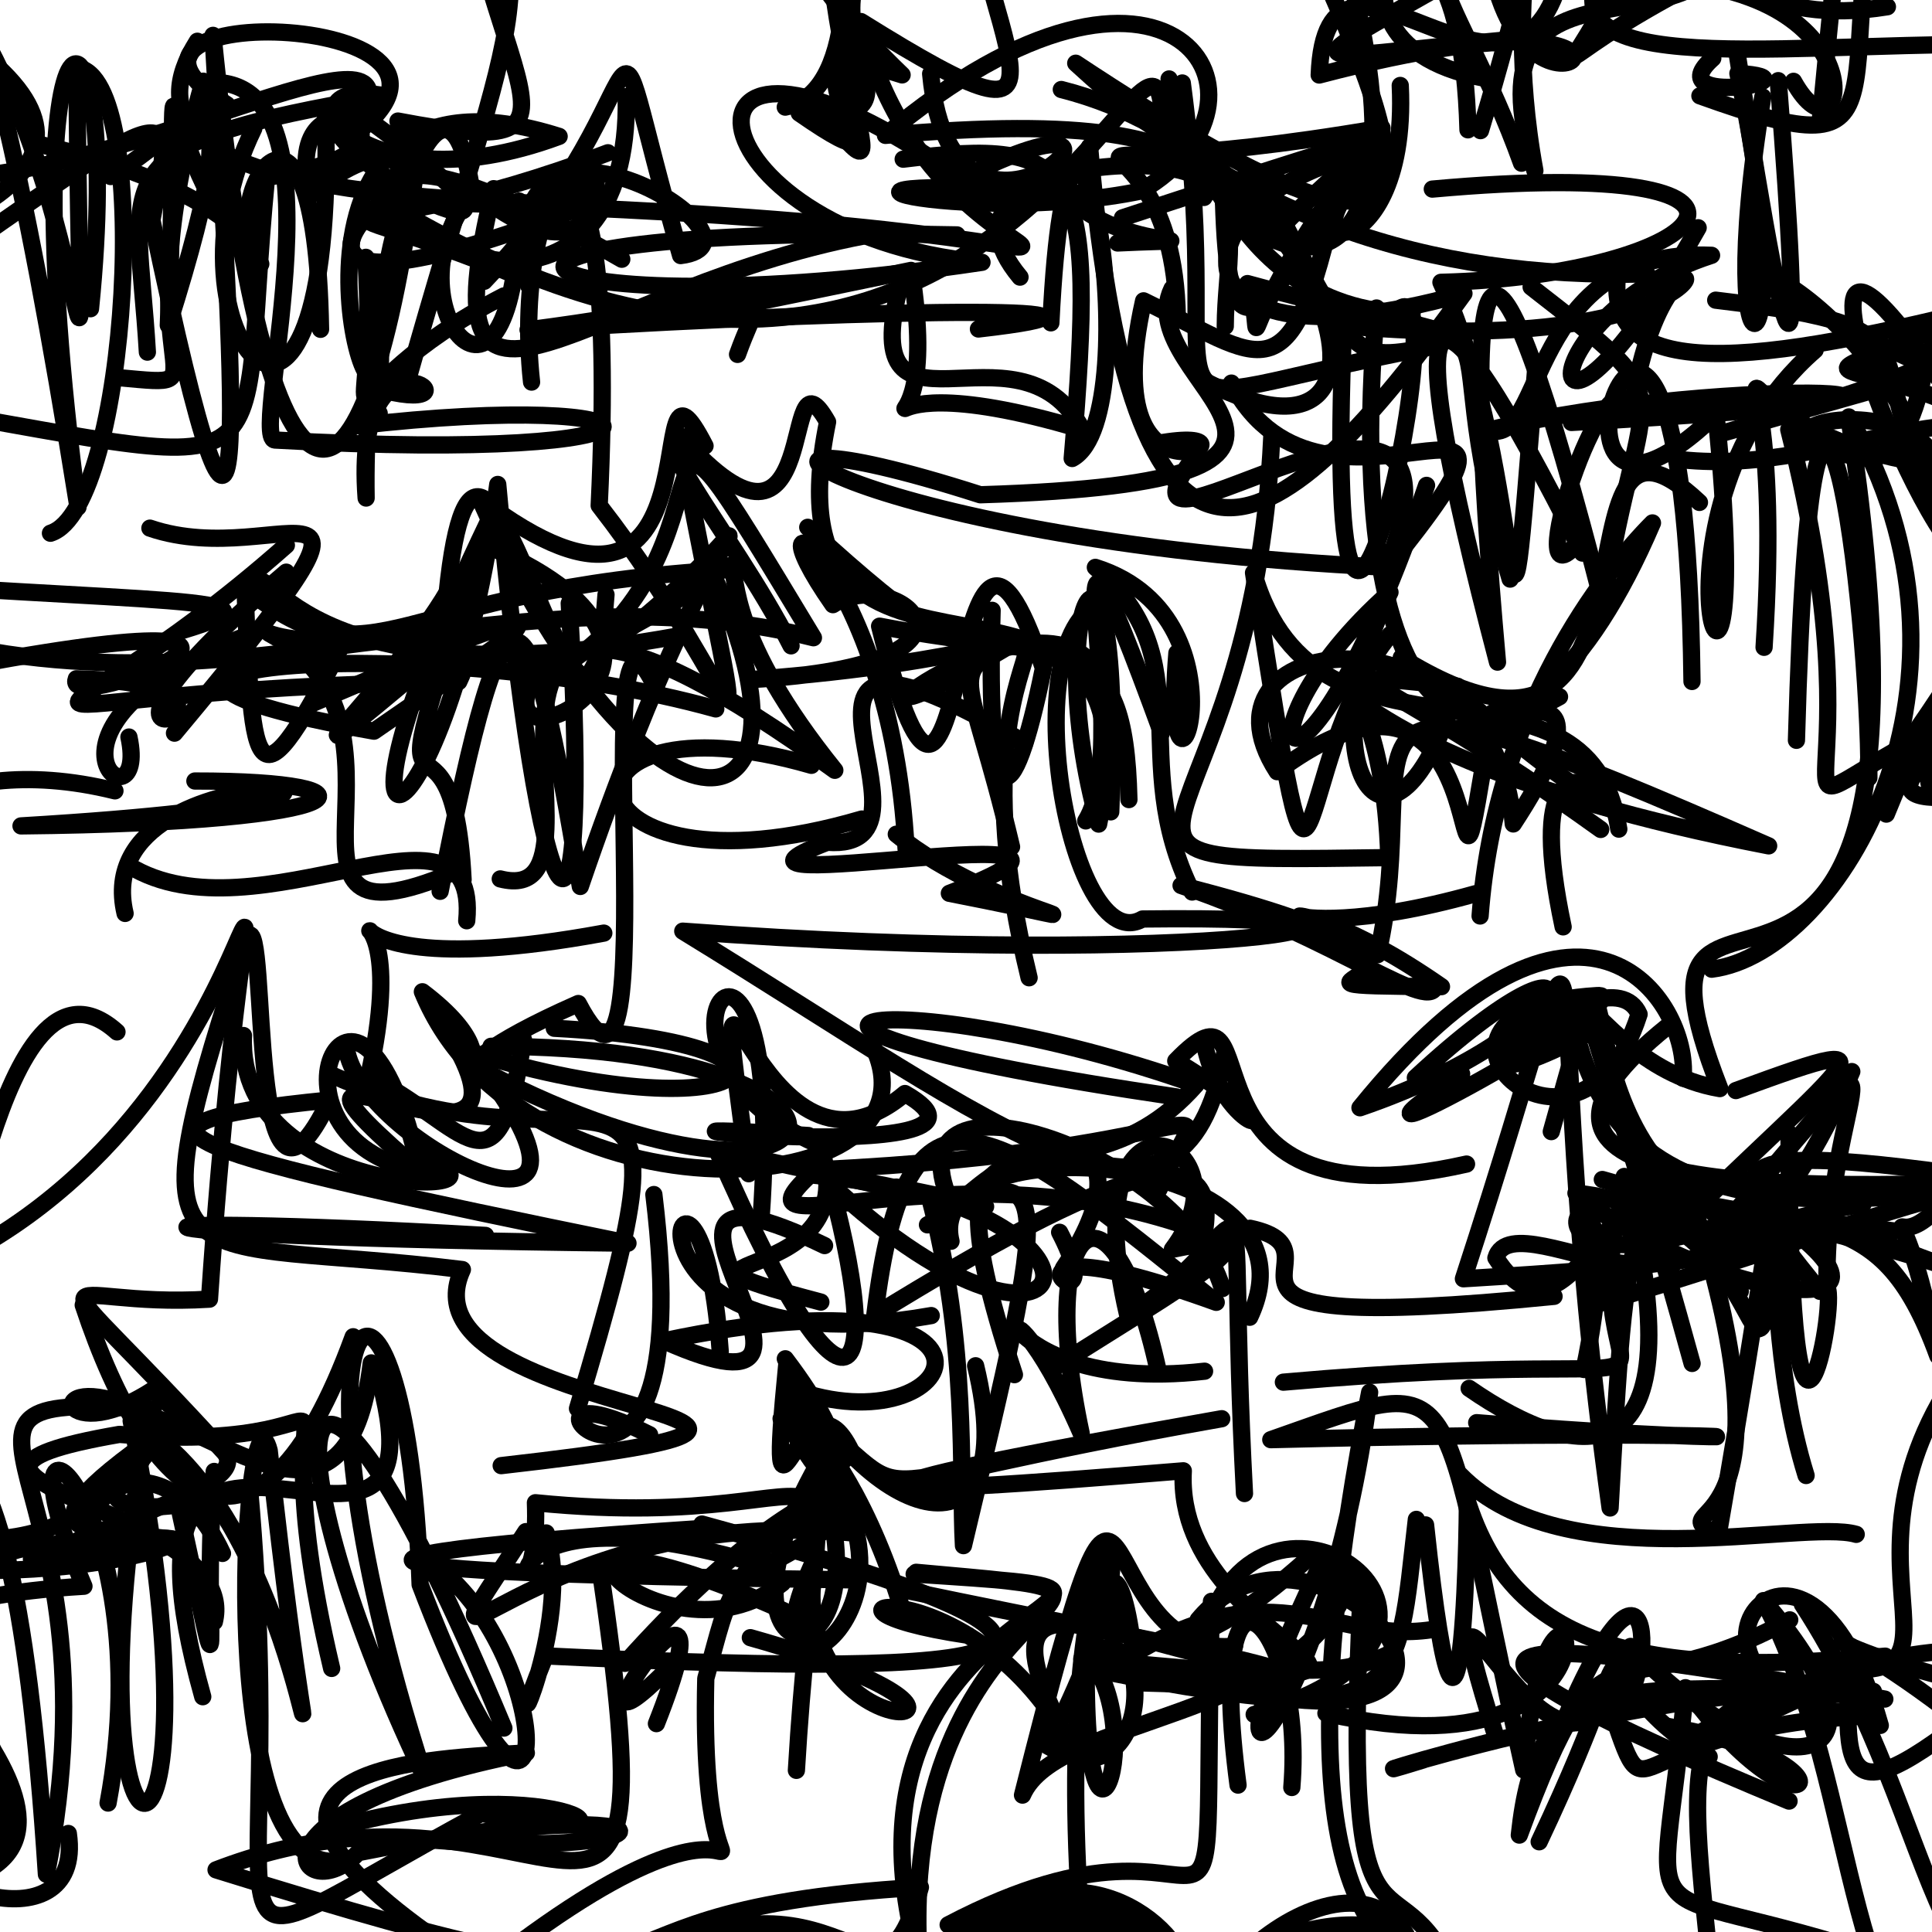 <?xml version="1.0" ?>
<svg xmlns="http://www.w3.org/2000/svg" version="1.1" width="224" height="224">
  <defs/>
  <g>
    <path d="M -19.078 93.885 C -3.945 97.786 5.115 87.543 -7.71 77.976 C 46.46 67.394 6.977 83.589 8.847 78.7 C 37.676 79.302 -0.013 94.575 33.188 66.337" stroke-width="2.0" fill="none" stroke="rgb(0, 0, 0)" stroke-opacity="1" stroke-linecap="round" stroke-linejoin="round"/>
    <path d="M 37.901 215.765 C 24.467 214.203 28.575 158.098 31.214 168.178 C 38.295 233.078 37.197 176.035 15.207 164.744 C 27.307 224.581 6.334 223.554 17.329 163.458" stroke-width="2.0" fill="none" stroke="rgb(0, 0, 0)" stroke-opacity="1" stroke-linecap="round" stroke-linejoin="round"/>
    <path d="M 123.051 10.378 C 154.218 18.258 166.044 57.647 140.045 44.372" stroke-width="2.0" fill="none" stroke="rgb(0, 0, 0)" stroke-opacity="1" stroke-linecap="round" stroke-linejoin="round"/>
    <path d="M 60.261 32.111 C 32.622 20.659 38.372 29.944 70.484 17.712" stroke-width="2.0" fill="none" stroke="rgb(0, 0, 0)" stroke-opacity="1" stroke-linecap="round" stroke-linejoin="round"/>
    <path d="M 105.052 98.439 C 103.382 65.814 85.348 54.027 96.572 70.105 C 103.859 65.36 118.141 77.086 87.071 78.793 C 141.768 74.661 106.883 62.274 119.317 113.364" stroke-width="2.0" fill="none" stroke="rgb(0, 0, 0)" stroke-opacity="1" stroke-linecap="round" stroke-linejoin="round"/>
    <path d="M 60.685 120.507 C 57.724 140.11 54.114 130.455 42.748 124.752 C 49.475 94.364 27.487 116.018 70.008 108.187" stroke-width="2.0" fill="none" stroke="rgb(0, 0, 0)" stroke-opacity="1" stroke-linecap="round" stroke-linejoin="round"/>
    <path d="M 118.827 86.125 C 83.361 65.293 111.722 98.907 95.912 97.655 C 76.532 105.084 137.372 93.172 110.071 103.574 C 134.821 108.404 115.401 106.086 103.918 96.72" stroke-width="2.0" fill="none" stroke="rgb(0, 0, 0)" stroke-opacity="1" stroke-linecap="round" stroke-linejoin="round"/>
    <path d="M 117.615 159.381 C 105.107 121.301 123.325 143.218 138.677 125.761 C 103.098 113.173 75.856 118.301 136.389 127.177" stroke-width="2.0" fill="none" stroke="rgb(0, 0, 0)" stroke-opacity="1" stroke-linecap="round" stroke-linejoin="round"/>
    <path d="M 93.651 61.137 C 120.684 85.88 107.208 65.861 128.068 79.85 C 123.396 63.068 85.98 93.436 118.468 74.032 C 109.285 78.425 112.224 76.738 117.282 98.185" stroke-width="2.0" fill="none" stroke="rgb(0, 0, 0)" stroke-opacity="1" stroke-linecap="round" stroke-linejoin="round"/>
    <path d="M 185.201 -2.538 C 180.458 9.474 208.295 4.653 236.781 5.139 C 200.832 -17.325 208.027 -20.591 217.465 -28.273 C 206.82 -15.195 216.99 -13.366 208.965 -13.102" stroke-width="2.0" fill="none" stroke="rgb(0, 0, 0)" stroke-opacity="1" stroke-linecap="round" stroke-linejoin="round"/>
    <path d="M 218.004 200.05 C 209.069 168.336 188.991 196.291 216.363 198.953 C 187.761 200.372 191.473 212.007 187.037 198.963 C 192.361 195.498 192.125 172.447 180.019 202.795" stroke-width="2.0" fill="none" stroke="rgb(0, 0, 0)" stroke-opacity="1" stroke-linecap="round" stroke-linejoin="round"/>
    <path d="M 61.631 44.3 C 59.076 20.998 72.121 3.356 69.472 58.614 C 87.159 81.375 87.41 96.999 79.095 52.51" stroke-width="2.0" fill="none" stroke="rgb(0, 0, 0)" stroke-opacity="1" stroke-linecap="round" stroke-linejoin="round"/>
    <path d="M 218.705 94.389 C 227.473 73.066 221.527 87.193 224.19 92.454 C 215.895 92.099 228.908 84.898 228.453 81.172" stroke-width="2.0" fill="none" stroke="rgb(0, 0, 0)" stroke-opacity="1" stroke-linecap="round" stroke-linejoin="round"/>
    <path d="M 23.508 196.721 C 10.147 148.964 53.717 192.782 43.685 158.848" stroke-width="2.0" fill="none" stroke="rgb(0, 0, 0)" stroke-opacity="1" stroke-linecap="round" stroke-linejoin="round"/>
    <path d="M -3.839 217.83 C 6.106 214.666 1.946 205.904 -4.524 197.567" stroke-width="2.0" fill="none" stroke="rgb(0, 0, 0)" stroke-opacity="1" stroke-linecap="round" stroke-linejoin="round"/>
    <path d="M 169.462 124.501 C 148.049 138.95 191.7 114.893 185.132 115.432 C 159.43 116.947 183.033 139.621 190.04 117.593 C 186.417 109.289 161.382 131.418 183.564 120.11" stroke-width="2.0" fill="none" stroke="rgb(0, 0, 0)" stroke-opacity="1" stroke-linecap="round" stroke-linejoin="round"/>
    <path d="M 159.726 110.688 C 165.693 84.568 148.973 73.448 205.062 98.072 C 142.444 85.963 160.126 68.07 161.02 99.434 C 118.294 100.019 145.196 99.906 147.464 50.455" stroke-width="2.0" fill="none" stroke="rgb(0, 0, 0)" stroke-opacity="1" stroke-linecap="round" stroke-linejoin="round"/>
    <path d="M 159.601 35.709 C 154.775 90.691 176.51 95.914 191.591 60.629 C 185.96 66.291 173.405 82.09 171.606 106.202" stroke-width="2.0" fill="none" stroke="rgb(0, 0, 0)" stroke-opacity="1" stroke-linecap="round" stroke-linejoin="round"/>
    <path d="M -10.027 34.681 C 0.653 8.07 0.096 19.082 -10.202 11.447 C -2.38 -1.991 -7.489 -4.501 -3.644 -18.085 C -15.184 -14.993 -6.443 2.958 -2.602 35.313" stroke-width="2.0" fill="none" stroke="rgb(0, 0, 0)" stroke-opacity="1" stroke-linecap="round" stroke-linejoin="round"/>
    <path d="M 24.832 170.601 C 23.319 190.434 26.584 201.325 20.912 175.507" stroke-width="2.0" fill="none" stroke="rgb(0, 0, 0)" stroke-opacity="1" stroke-linecap="round" stroke-linejoin="round"/>
    <path d="M 211.041 14 C 213.992 -15.676 212.457 -19.09 232.908 5.946" stroke-width="2.0" fill="none" stroke="rgb(0, 0, 0)" stroke-opacity="1" stroke-linecap="round" stroke-linejoin="round"/>
    <path d="M 144.931 142.408 C 157.708 145.122 131.665 155.126 180.18 150.301" stroke-width="2.0" fill="none" stroke="rgb(0, 0, 0)" stroke-opacity="1" stroke-linecap="round" stroke-linejoin="round"/>
    <path d="M 76.107 199.841 C 86.524 173.431 62.75 208.188 77.355 193.582" stroke-width="2.0" fill="none" stroke="rgb(0, 0, 0)" stroke-opacity="1" stroke-linecap="round" stroke-linejoin="round"/>
    <path d="M 190.954 31.764 C 165.269 32.345 144.088 25.237 124.723 7.329 C 169.933 37.262 164.162 20.833 151.765 -6.667" stroke-width="2.0" fill="none" stroke="rgb(0, 0, 0)" stroke-opacity="1" stroke-linecap="round" stroke-linejoin="round"/>
    <path d="M 70.262 68.95 C 67.735 103.21 55.302 29.032 51.658 70.675" stroke-width="2.0" fill="none" stroke="rgb(0, 0, 0)" stroke-opacity="1" stroke-linecap="round" stroke-linejoin="round"/>
    <path d="M 20.23 85.003 C 49.233 50.246 32.779 66.488 17.38 61.235" stroke-width="2.0" fill="none" stroke="rgb(0, 0, 0)" stroke-opacity="1" stroke-linecap="round" stroke-linejoin="round"/>
    <path d="M 134.674 84.943 C 119.979 44.813 131.962 85.589 125.885 95.179" stroke-width="2.0" fill="none" stroke="rgb(0, 0, 0)" stroke-opacity="1" stroke-linecap="round" stroke-linejoin="round"/>
    <path d="M 107.715 138.628 C 112.335 155.816 111.249 171.245 111.705 179.204 C 121.719 137.149 122.723 133.204 107.532 142.01" stroke-width="2.0" fill="none" stroke="rgb(0, 0, 0)" stroke-opacity="1" stroke-linecap="round" stroke-linejoin="round"/>
    <path d="M 65.998 69.952 C 68.733 117.873 62.61 110.691 57.709 56.168 C 51.922 100.423 33.857 106.884 57.643 58.372 C 41.219 105.998 52.341 75.395 53.693 101.99" stroke-width="2.0" fill="none" stroke="rgb(0, 0, 0)" stroke-opacity="1" stroke-linecap="round" stroke-linejoin="round"/>
    <path d="M 37.166 38.181 C 36.592 3.542 24.541 23.774 30.235 30.606 C 16.679 18.091 21.179 -6.817 19.514 37.718 C 30.57 2.751 20.189 16.133 12.837 20.467" stroke-width="2.0" fill="none" stroke="rgb(0, 0, 0)" stroke-opacity="1" stroke-linecap="round" stroke-linejoin="round"/>
    <path d="M 134.201 51.411 C 148.78 48.778 126.487 61.962 132.589 34.88 C 146.461 41.619 149.669 46.804 154.849 22.897 C 143.814 41.833 142.08 38.697 141.773 19.927" stroke-width="2.0" fill="none" stroke="rgb(0, 0, 0)" stroke-opacity="1" stroke-linecap="round" stroke-linejoin="round"/>
    <path d="M 208.97 186.011 C 225.986 212.069 224.044 243.211 243.576 224.657" stroke-width="2.0" fill="none" stroke="rgb(0, 0, 0)" stroke-opacity="1" stroke-linecap="round" stroke-linejoin="round"/>
    <path d="M 144.288 173.163 C 141.958 128.854 147.161 142.596 130.739 152.452 C 123.895 123.248 145.734 131.931 135.928 144.85 C 150.495 141.777 136.968 149.166 122.033 158.698" stroke-width="2.0" fill="none" stroke="rgb(0, 0, 0)" stroke-opacity="1" stroke-linecap="round" stroke-linejoin="round"/>
    <path d="M 136.452 75.713 C 134.441 100.488 146.041 71.784 126.998 65.782 C 139.616 76.688 130.458 87.8 138.219 103.423" stroke-width="2.0" fill="none" stroke="rgb(0, 0, 0)" stroke-opacity="1" stroke-linecap="round" stroke-linejoin="round"/>
    <path d="M 135.886 33.47 C 130.64 44.266 164.524 55.796 113.656 57.364 C 75.944 45.267 96.51 62.725 160.76 65.77 C 172.986 34.21 127.179 69.231 138.005 53.609" stroke-width="2.0" fill="none" stroke="rgb(0, 0, 0)" stroke-opacity="1" stroke-linecap="round" stroke-linejoin="round"/>
    <path d="M 12.53 209.049 C 19.041 174.005 -1.929 156.538 9.735 183.911 C -25.314 185.986 -9.755 199.436 -5.153 190.208" stroke-width="2.0" fill="none" stroke="rgb(0, 0, 0)" stroke-opacity="1" stroke-linecap="round" stroke-linejoin="round"/>
    <path d="M 103.93 137.633 C 119.283 140.709 121.429 141.816 83.083 133.301 C 98.954 169.775 103.496 160.995 94.847 132.23 C 101.784 150.56 70.588 144.474 95.173 150.966" stroke-width="2.0" fill="none" stroke="rgb(0, 0, 0)" stroke-opacity="1" stroke-linecap="round" stroke-linejoin="round"/>
    <path d="M 52.464 101.179 C 28.059 111.422 50.867 84.073 31.19 73.427 C 41.281 77.018 67.419 67.208 94.311 73.941 C 69.967 33.629 88.824 64.307 63.346 78.439" stroke-width="2.0" fill="none" stroke="rgb(0, 0, 0)" stroke-opacity="1" stroke-linecap="round" stroke-linejoin="round"/>
    <path d="M 180.814 80.781 C 163.313 90.354 191.399 71.221 175.451 95.53 C 173.267 69.428 137.222 72.709 148.075 89.469 C 176.407 68.367 166.637 120.569 173.028 82.648" stroke-width="2.0" fill="none" stroke="rgb(0, 0, 0)" stroke-opacity="1" stroke-linecap="round" stroke-linejoin="round"/>
    <path d="M 110.262 143.917 C 106.91 130.084 154.23 133.06 144.89 152.726" stroke-width="2.0" fill="none" stroke="rgb(0, 0, 0)" stroke-opacity="1" stroke-linecap="round" stroke-linejoin="round"/>
    <path d="M 137.723 228.969 C 136.248 221.743 122.6 213.415 112.326 225.452 C 117.156 228.271 103.945 218.228 131.074 223.175 C 140.032 225.29 112.973 211.965 110.885 235.021" stroke-width="2.0" fill="none" stroke="rgb(0, 0, 0)" stroke-opacity="1" stroke-linecap="round" stroke-linejoin="round"/>
    <path d="M 141.967 122.219 C 137.043 148.4 116.799 131.023 79.16 107.961 C 140.074 112.497 173.897 106.05 132.467 106.551 C 123.454 111.736 116.386 68.039 130.284 69.56" stroke-width="2.0" fill="none" stroke="rgb(0, 0, 0)" stroke-opacity="1" stroke-linecap="round" stroke-linejoin="round"/>
    <path d="M 91.342 162.414 C 109.34 175.248 92.86 173.054 141.651 164.488 C 90.151 173.608 97.561 173.778 137.195 170.529 C 135.966 192.339 177.669 197.217 125.424 192.323" stroke-width="2.0" fill="none" stroke="rgb(0, 0, 0)" stroke-opacity="1" stroke-linecap="round" stroke-linejoin="round"/>
    <path d="M 183.176 62.601 C 175.754 72.126 186.223 39.28 189.156 47.449 C 193.936 16.829 211.395 42.947 154.467 37.667" stroke-width="2.0" fill="none" stroke="rgb(0, 0, 0)" stroke-opacity="1" stroke-linecap="round" stroke-linejoin="round"/>
    <path d="M 0.642 214.278 C -3.877 177.369 -9.107 179.2 20.973 178.604 C 12.069 177.105 -0.665 179.489 18.667 166.086 C 7.643 183.97 -11.809 179.189 -16.871 172.073" stroke-width="2.0" fill="none" stroke="rgb(0, 0, 0)" stroke-opacity="1" stroke-linecap="round" stroke-linejoin="round"/>
    <path d="M 193.151 200.122 C 217.203 204.304 209.429 215.162 195.418 195.676 C 192.641 227.305 187.682 216.651 218.978 227.19" stroke-width="2.0" fill="none" stroke="rgb(0, 0, 0)" stroke-opacity="1" stroke-linecap="round" stroke-linejoin="round"/>
    <path d="M 189.054 190.889 C 205.385 208.05 222.204 206.217 204.457 185.579 C 216.039 207.159 213.799 242.144 230.006 238.155 C 231.162 227.822 236.32 234.408 235.947 242.616" stroke-width="2.0" fill="none" stroke="rgb(0, 0, 0)" stroke-opacity="1" stroke-linecap="round" stroke-linejoin="round"/>
    <path d="M 225.614 198.2 C 208.01 184.857 208.744 191.625 233.959 196.255 C 227.865 191.714 242.124 193.025 245.024 189.196" stroke-width="2.0" fill="none" stroke="rgb(0, 0, 0)" stroke-opacity="1" stroke-linecap="round" stroke-linejoin="round"/>
    <path d="M 140.458 185.661 C 139.14 238.703 144.969 204.76 109.932 223.168 C 147.989 222.765 134.907 226.625 135.753 235.275 C 117.962 231.634 112.396 225.949 122.802 226.47" stroke-width="2.0" fill="none" stroke="rgb(0, 0, 0)" stroke-opacity="1" stroke-linecap="round" stroke-linejoin="round"/>
    <path d="M 13.864 43.797 C 27.287 45.004 13.487 44.631 23.572 9.415" stroke-width="2.0" fill="none" stroke="rgb(0, 0, 0)" stroke-opacity="1" stroke-linecap="round" stroke-linejoin="round"/>
    <path d="M 72.601 11.196 C 73.254 38.945 45.162 33.811 40.859 12.572 C 69.77 33.024 42.266 23.1 37.739 13.164 C 39.159 62.799 17.712 38.818 29.423 14.906" stroke-width="2.0" fill="none" stroke="rgb(0, 0, 0)" stroke-opacity="1" stroke-linecap="round" stroke-linejoin="round"/>
    <path d="M 193.907 146.718 C 190.216 124.273 182.856 160.57 173.437 145.846 C 175.615 138.229 205.154 161.052 187.378 127.954" stroke-width="2.0" fill="none" stroke="rgb(0, 0, 0)" stroke-opacity="1" stroke-linecap="round" stroke-linejoin="round"/>
    <path d="M 104.717 18.456 C 125.046 15.958 127.226 18.832 124.312 53.158 C 133.683 48.11 124.046 -7.527 121.84 37.43" stroke-width="2.0" fill="none" stroke="rgb(0, 0, 0)" stroke-opacity="1" stroke-linecap="round" stroke-linejoin="round"/>
    <path d="M 75.319 166.343 C 54.167 155.713 81.633 186.309 75.811 138.497" stroke-width="2.0" fill="none" stroke="rgb(0, 0, 0)" stroke-opacity="1" stroke-linecap="round" stroke-linejoin="round"/>
    <path d="M 165.284 176.802 C 169.839 219.58 170.249 170.99 170.106 173.452" stroke-width="2.0" fill="none" stroke="rgb(0, 0, 0)" stroke-opacity="1" stroke-linecap="round" stroke-linejoin="round"/>
    <path d="M 68.116 231.389 C 97.293 210.409 101.303 238.058 106.715 218.813 C 57.706 221.662 89.216 236.797 25.049 216.794 C 64.549 201.601 78.306 240.927 69.479 181.211" stroke-width="2.0" fill="none" stroke="rgb(0, 0, 0)" stroke-opacity="1" stroke-linecap="round" stroke-linejoin="round"/>
    <path d="M 134.288 158.958 C 128.874 134.287 120.001 141.185 125.353 166.184 C 114.849 142.143 112.996 162.015 139.66 158.98" stroke-width="2.0" fill="none" stroke="rgb(0, 0, 0)" stroke-opacity="1" stroke-linecap="round" stroke-linejoin="round"/>
    <path d="M 187.865 30.054 C 184.605 44.28 201.169 42.89 230.089 35.674 C 202.025 48.34 214.695 36.823 240.48 54.551 C 188.104 56.926 208.017 20.973 204.53 75.05" stroke-width="2.0" fill="none" stroke="rgb(0, 0, 0)" stroke-opacity="1" stroke-linecap="round" stroke-linejoin="round"/>
    <path d="M 56.937 63.472 C 87.24 76.599 54.294 91.253 62.248 77.983 C 101.049 60.883 72.13 58.717 96.791 89.31 C 42.725 50.125 74.187 106.015 58.001 101.904" stroke-width="2.0" fill="none" stroke="rgb(0, 0, 0)" stroke-opacity="1" stroke-linecap="round" stroke-linejoin="round"/>
    <path d="M 13.327 91.692 C -7.473 86.537 -19.052 98.097 -7.547 101.469 C -3.705 113.316 -5.466 106.658 -7.093 116.121 C -2.858 108.078 -15.049 98.431 -15.083 91.492" stroke-width="2.0" fill="none" stroke="rgb(0, 0, 0)" stroke-opacity="1" stroke-linecap="round" stroke-linejoin="round"/>
    <path d="M 171.088 103.613 C 143.678 111.321 145.401 99.271 167.129 114.394 C 138.983 114.213 180.932 113.866 136.935 102.663 C 155.205 108.93 166.265 117.914 166.473 114.083" stroke-width="2.0" fill="none" stroke="rgb(0, 0, 0)" stroke-opacity="1" stroke-linecap="round" stroke-linejoin="round"/>
    <path d="M 82.163 177.158 C 16.836 181.495 57.456 182.632 98.588 183.17" stroke-width="2.0" fill="none" stroke="rgb(0, 0, 0)" stroke-opacity="1" stroke-linecap="round" stroke-linejoin="round"/>
    <path d="M 5.85 61.824 C 15.002 58.95 17.782 8.746 8.919 7.849 C 9.256 62.808 11.897 27.243 -3.18 2.099" stroke-width="2.0" fill="none" stroke="rgb(0, 0, 0)" stroke-opacity="1" stroke-linecap="round" stroke-linejoin="round"/>
    <path d="M 202.283 138.802 C 228.106 155.151 197.801 150.974 182.718 138.332 C 207.694 140.812 201.387 169.792 207.141 142.276" stroke-width="2.0" fill="none" stroke="rgb(0, 0, 0)" stroke-opacity="1" stroke-linecap="round" stroke-linejoin="round"/>
    <path d="M 226.345 46.236 C 204.748 13.689 218.67 54.505 226.911 64.06 C 219.643 28.783 184.549 24.814 222.288 41.96 C 230.715 41.952 166.258 59.62 223.231 43.537" stroke-width="2.0" fill="none" stroke="rgb(0, 0, 0)" stroke-opacity="1" stroke-linecap="round" stroke-linejoin="round"/>
    <path d="M 219.697 142.732 C 182.618 138.126 183.695 138.495 203.033 137.335 C 209.054 147.567 212.1 153.181 192.921 135.462 C 196.73 151.493 207.132 142.324 214.702 124.239" stroke-width="2.0" fill="none" stroke="rgb(0, 0, 0)" stroke-opacity="1" stroke-linecap="round" stroke-linejoin="round"/>
    <path d="M 180.944 -2.626 C 175.375 18.064 153.743 -12.469 152.951 8.698 C 201.368 -3.999 176.508 21.056 172.6 -5.505 C 174.467 -18.179 166.172 -19.421 162.69 -16.4" stroke-width="2.0" fill="none" stroke="rgb(0, 0, 0)" stroke-opacity="1" stroke-linecap="round" stroke-linejoin="round"/>
    <path d="M 206.175 9.351 C 209.032 45.783 208.07 48.986 201.416 6.268" stroke-width="2.0" fill="none" stroke="rgb(0, 0, 0)" stroke-opacity="1" stroke-linecap="round" stroke-linejoin="round"/>
    <path d="M 128.782 94.129 C 130.395 52.755 120.278 70.275 127.379 95.546 C 135.241 56.696 87.859 88.556 95.952 48.918 C 90.222 38.791 95.899 69.736 78.917 50.608" stroke-width="2.0" fill="none" stroke="rgb(0, 0, 0)" stroke-opacity="1" stroke-linecap="round" stroke-linejoin="round"/>
    <path d="M 198.922 34.803 C 227.293 38.186 214.033 40.632 225.234 58.827 C 227.788 42.274 194.588 50.203 217.246 53.251 C 226.786 48.287 218.43 33.048 235.938 33.561" stroke-width="2.0" fill="none" stroke="rgb(0, 0, 0)" stroke-opacity="1" stroke-linecap="round" stroke-linejoin="round"/>
    <path d="M -9.5 181.754 C 15.776 184.007 35.806 173.949 3.645 180.748 C 34.515 168.503 28.384 170.858 17.669 161.186 C 6.39 168.474 4.52 157.781 16.912 163.901" stroke-width="2.0" fill="none" stroke="rgb(0, 0, 0)" stroke-opacity="1" stroke-linecap="round" stroke-linejoin="round"/>
    <path d="M 153.72 180.198 C 135.9 216.512 153.692 201.643 158.8 161.423 C 151.329 199.429 151.692 226.608 168.721 229.398 C 161.781 213.249 155.538 231.809 157.835 183.995" stroke-width="2.0" fill="none" stroke="rgb(0, 0, 0)" stroke-opacity="1" stroke-linecap="round" stroke-linejoin="round"/>
    <path d="M 51.031 103.341 C 58.899 63.058 61.268 66.506 67.283 102.778 C 85.392 49.68 93.913 57.762 69.206 75.774" stroke-width="2.0" fill="none" stroke="rgb(0, 0, 0)" stroke-opacity="1" stroke-linecap="round" stroke-linejoin="round"/>
    <path d="M 90.872 186.754 C 54.345 170.485 76.579 194.742 90.711 183.555" stroke-width="2.0" fill="none" stroke="rgb(0, 0, 0)" stroke-opacity="1" stroke-linecap="round" stroke-linejoin="round"/>
    <path d="M 78.694 73.72 C 30.834 82.481 31.223 61.284 28.426 68.731 C 29.264 89.831 29.4 95.422 40.29 73.486" stroke-width="2.0" fill="none" stroke="rgb(0, 0, 0)" stroke-opacity="1" stroke-linecap="round" stroke-linejoin="round"/>
    <path d="M 143.133 190.858 C 125.486 192.62 132.458 152.876 118.551 208.128 C 122.509 198.93 150.86 199.536 156.473 183.358" stroke-width="2.0" fill="none" stroke="rgb(0, 0, 0)" stroke-opacity="1" stroke-linecap="round" stroke-linejoin="round"/>
    <path d="M 143.541 206.967 C 139.477 176.263 151.35 187.902 149.775 207.247" stroke-width="2.0" fill="none" stroke="rgb(0, 0, 0)" stroke-opacity="1" stroke-linecap="round" stroke-linejoin="round"/>
    <path d="M 7.922 212.577 C 9.924 226.481 -13.442 218.283 -8.168 211.263" stroke-width="2.0" fill="none" stroke="rgb(0, 0, 0)" stroke-opacity="1" stroke-linecap="round" stroke-linejoin="round"/>
    <path d="M 151.929 180.451 C 120.382 209.066 129.286 163.713 131.751 195.102 C 170.329 196.347 140.893 191.907 104.28 184.228" stroke-width="2.0" fill="none" stroke="rgb(0, 0, 0)" stroke-opacity="1" stroke-linecap="round" stroke-linejoin="round"/>
    <path d="M 134.924 193.784 C 184.461 208.445 153.413 170.385 138.918 187.804" stroke-width="2.0" fill="none" stroke="rgb(0, 0, 0)" stroke-opacity="1" stroke-linecap="round" stroke-linejoin="round"/>
    <path d="M 58.424 34.311 C 35.872 45.958 44.047 55.116 42.417 29.834 C 46.897 46.454 40.756 49.906 43.964 47.923" stroke-width="2.0" fill="none" stroke="rgb(0, 0, 0)" stroke-opacity="1" stroke-linecap="round" stroke-linejoin="round"/>
    <path d="M 228.648 199.508 C 229.34 202.523 221.405 178.007 236.809 148.313 C 206.351 175.639 230.792 194.431 214.418 193.558 C 213.583 209.507 214.913 210.853 240.717 188.69" stroke-width="2.0" fill="none" stroke="rgb(0, 0, 0)" stroke-opacity="1" stroke-linecap="round" stroke-linejoin="round"/>
    <path d="M 51.051 136.028 C 27.876 134.302 41.059 103.752 48.302 134.256 C 63.915 138.868 27.326 139.864 28.23 120.062" stroke-width="2.0" fill="none" stroke="rgb(0, 0, 0)" stroke-opacity="1" stroke-linecap="round" stroke-linejoin="round"/>
    <path d="M 26.245 168.651 C 3.301 143.463 5.804 151.782 24.286 150.627 C 29.902 68.021 36.588 125.82 -6.022 146.503 C -5.062 156.425 -0.267 107.214 13.562 119.641" stroke-width="2.0" fill="none" stroke="rgb(0, 0, 0)" stroke-opacity="1" stroke-linecap="round" stroke-linejoin="round"/>
    <path d="M 218.83 0.782 C 190.111 5.437 195.545 -26.461 173.988 -3.6" stroke-width="2.0" fill="none" stroke="rgb(0, 0, 0)" stroke-opacity="1" stroke-linecap="round" stroke-linejoin="round"/>
    <path d="M 99.919 94.962 C 64.565 105.334 62.353 79.551 94.076 88.733" stroke-width="2.0" fill="none" stroke="rgb(0, 0, 0)" stroke-opacity="1" stroke-linecap="round" stroke-linejoin="round"/>
    <path d="M 14.949 85.453 C 17.398 96.91 0.767 84.609 28.148 73.869" stroke-width="2.0" fill="none" stroke="rgb(0, 0, 0)" stroke-opacity="1" stroke-linecap="round" stroke-linejoin="round"/>
    <path d="M 106.767 -10.148 C 87.452 0.606 111.715 14.966 92.668 13.114 C 109.164 24.56 86.061 2.675 104.592 8.684 C 83.308 -11.78 85.586 -26.326 98.247 -45.68" stroke-width="2.0" fill="none" stroke="rgb(0, 0, 0)" stroke-opacity="1" stroke-linecap="round" stroke-linejoin="round"/>
    <path d="M 43.683 41.533 C 42.911 54.337 29.206 4.503 64.828 15.812 C 41.201 24.578 31.549 8.675 44.607 11.109 C 11.102 16.828 15.856 19.759 17.087 40.826" stroke-width="2.0" fill="none" stroke="rgb(0, 0, 0)" stroke-opacity="1" stroke-linecap="round" stroke-linejoin="round"/>
    <path d="M 113.116 158.349 C 118.843 182.01 100.672 177.161 91.053 157.541 C 98.956 167.955 99.497 174.087 92.081 176.596" stroke-width="2.0" fill="none" stroke="rgb(0, 0, 0)" stroke-opacity="1" stroke-linecap="round" stroke-linejoin="round"/>
    <path d="M 88.231 141.412 C 91.555 95.257 69.74 122.951 96.028 133.165" stroke-width="2.0" fill="none" stroke="rgb(0, 0, 0)" stroke-opacity="1" stroke-linecap="round" stroke-linejoin="round"/>
    <path d="M 196.186 158.08 C 178.863 95.153 181.008 123.11 199.399 126.213 C 184.92 89.102 228.076 139.207 214.357 48.34 C 232.058 78.594 213.333 110.51 198.461 112.371" stroke-width="2.0" fill="none" stroke="rgb(0, 0, 0)" stroke-opacity="1" stroke-linecap="round" stroke-linejoin="round"/>
    <path d="M 129.576 28.172 C 144.478 27.464 128.379 29.416 123.303 21.918" stroke-width="2.0" fill="none" stroke="rgb(0, 0, 0)" stroke-opacity="1" stroke-linecap="round" stroke-linejoin="round"/>
    <path d="M 27.706 111.491 C 15.055 150.371 20.625 143.124 53.611 147.196 C 45.377 165.05 113.094 163.676 58.109 169.928" stroke-width="2.0" fill="none" stroke="rgb(0, 0, 0)" stroke-opacity="1" stroke-linecap="round" stroke-linejoin="round"/>
    <path d="M 57.777 24.252 C 73.876 34.79 68.708 9.289 66.811 24.317" stroke-width="2.0" fill="none" stroke="rgb(0, 0, 0)" stroke-opacity="1" stroke-linecap="round" stroke-linejoin="round"/>
    <path d="M 216.683 90.175 C 216.803 70.753 210.181 17.539 208.283 85.833" stroke-width="2.0" fill="none" stroke="rgb(0, 0, 0)" stroke-opacity="1" stroke-linecap="round" stroke-linejoin="round"/>
    <path d="M 162.347 9.908 C 163.469 33.007 145.19 29.631 161.542 17.288 C 137.062 20.244 131.82 44.681 169.734 34.025 C 148.524 63.534 131.455 76.374 126.328 17.003" stroke-width="2.0" fill="none" stroke="rgb(0, 0, 0)" stroke-opacity="1" stroke-linecap="round" stroke-linejoin="round"/>
    <path d="M 91.044 12.42 C 106.755 9.21 92.037 -47.575 82.508 -57.952" stroke-width="2.0" fill="none" stroke="rgb(0, 0, 0)" stroke-opacity="1" stroke-linecap="round" stroke-linejoin="round"/>
    <path d="M 204.38 11.247 C 198.187 48.75 209.36 44.51 201.495 8.512 C 211.855 9.117 191.886 12.691 198.584 6.756" stroke-width="2.0" fill="none" stroke="rgb(0, 0, 0)" stroke-opacity="1" stroke-linecap="round" stroke-linejoin="round"/>
    <path d="M -2.769 5.683 C 16.48 20.352 -8.168 27.814 -27.283 32.628" stroke-width="2.0" fill="none" stroke="rgb(0, 0, 0)" stroke-opacity="1" stroke-linecap="round" stroke-linejoin="round"/>
    <path d="M 56.295 143.238 C 7.971 140.462 7.366 143.411 72.81 144.139 C 21.535 133.669 8.774 130.441 38.219 127.536 C 28.4 147.846 31.289 105.589 28.701 108.527" stroke-width="2.0" fill="none" stroke="rgb(0, 0, 0)" stroke-opacity="1" stroke-linecap="round" stroke-linejoin="round"/>
    <path d="M 195.14 125.016 C 196.003 116.026 183.327 96.818 157.677 128.438 C 184.783 119.161 186.356 104.334 164.099 124.959" stroke-width="2.0" fill="none" stroke="rgb(0, 0, 0)" stroke-opacity="1" stroke-linecap="round" stroke-linejoin="round"/>
    <path d="M 38.453 193.441 C 28.379 150.833 48.223 169.167 13.842 166.306 C -16.134 171.49 28.078 174.629 24.854 188.035" stroke-width="2.0" fill="none" stroke="rgb(0, 0, 0)" stroke-opacity="1" stroke-linecap="round" stroke-linejoin="round"/>
    <path d="M 52.568 67.392 C 46.563 78.803 26.715 96.125 50.575 76.045" stroke-width="2.0" fill="none" stroke="rgb(0, 0, 0)" stroke-opacity="1" stroke-linecap="round" stroke-linejoin="round"/>
    <path d="M 82.027 65.279 C 97.472 97.556 75.291 101.864 55.593 57.761 C 85.124 80.224 73.629 35.943 81.744 51.699 C 71.427 46.349 84.854 61.393 91.719 74.88" stroke-width="2.0" fill="none" stroke="rgb(0, 0, 0)" stroke-opacity="1" stroke-linecap="round" stroke-linejoin="round"/>
    <path d="M 236.904 137.637 C 227.223 136.186 190.984 147.977 183.192 121.448" stroke-width="2.0" fill="none" stroke="rgb(0, 0, 0)" stroke-opacity="1" stroke-linecap="round" stroke-linejoin="round"/>
    <path d="M 215.214 177.896 C 209.017 176.073 181.336 183.334 169.294 171.005 C 173.906 190.712 188.812 194.693 218.576 192.018 C 174.131 214.607 206.284 191.133 228 191.381" stroke-width="2.0" fill="none" stroke="rgb(0, 0, 0)" stroke-opacity="1" stroke-linecap="round" stroke-linejoin="round"/>
    <path d="M -17.72 2.226 C -10.845 -17.767 -4.035 -23.091 9.042 58.803 C 0.542 -5.26 14.665 -5.265 10.493 35.794" stroke-width="2.0" fill="none" stroke="rgb(0, 0, 0)" stroke-opacity="1" stroke-linecap="round" stroke-linejoin="round"/>
    <path d="M 54.113 106.754 C 55.674 90.213 29.72 109.478 14.938 100.352" stroke-width="2.0" fill="none" stroke="rgb(0, 0, 0)" stroke-opacity="1" stroke-linecap="round" stroke-linejoin="round"/>
    <path d="M 126.749 22.497 C 83.78 19.615 112.179 26.347 132.307 22.14 C 150.476 11.531 135.618 -11.934 102.661 15.696 C 149.87 11.493 142.083 24.879 142.059 37.838" stroke-width="2.0" fill="none" stroke="rgb(0, 0, 0)" stroke-opacity="1" stroke-linecap="round" stroke-linejoin="round"/>
    <path d="M 95.119 12.599 C 107.547 28.322 91.372 4.541 96.516 -32.607" stroke-width="2.0" fill="none" stroke="rgb(0, 0, 0)" stroke-opacity="1" stroke-linecap="round" stroke-linejoin="round"/>
    <path d="M 25.795 180.107 C 17.417 162.079 1.134 180.386 28.946 172.743 C 33.987 229.524 18.939 230.145 55.8 210.239 C 77.853 215.025 65.522 204.756 39.705 211.704" stroke-width="2.0" fill="none" stroke="rgb(0, 0, 0)" stroke-opacity="1" stroke-linecap="round" stroke-linejoin="round"/>
    <path d="M 112.252 189.603 C 88.877 186.144 112.194 180.855 123.91 202.028 C 108.191 172.42 143.386 201.423 161.636 191.452" stroke-width="2.0" fill="none" stroke="rgb(0, 0, 0)" stroke-opacity="1" stroke-linecap="round" stroke-linejoin="round"/>
    <path d="M 95.616 168.408 C 79.189 195.833 104.051 196.736 94.882 170.347" stroke-width="2.0" fill="none" stroke="rgb(0, 0, 0)" stroke-opacity="1" stroke-linecap="round" stroke-linejoin="round"/>
    <path d="M 188.082 192.771 C 181.274 216.605 163.4 169.082 173.519 201.617" stroke-width="2.0" fill="none" stroke="rgb(0, 0, 0)" stroke-opacity="1" stroke-linecap="round" stroke-linejoin="round"/>
    <path d="M 3.774 16.554 C 43.699 25.437 27.155 44.962 23.665 9.622 C 41.155 7.652 28.773 50.723 31.864 51.017 C 82.653 53.865 79.39 44.926 41.127 49.392" stroke-width="2.0" fill="none" stroke="rgb(0, 0, 0)" stroke-opacity="1" stroke-linecap="round" stroke-linejoin="round"/>
    <path d="M 58.422 200.359 C 34.272 142.233 29.444 164.61 49.211 206.006 C 30.836 148.866 47.084 137.138 48.709 183.716 C 63.784 223.236 65.002 195.396 52.443 183.203" stroke-width="2.0" fill="none" stroke="rgb(0, 0, 0)" stroke-opacity="1" stroke-linecap="round" stroke-linejoin="round"/>
    <path d="M 140.041 188.501 C 147.123 167.114 177.593 189.573 145.412 198.781" stroke-width="2.0" fill="none" stroke="rgb(0, 0, 0)" stroke-opacity="1" stroke-linecap="round" stroke-linejoin="round"/>
    <path d="M 171.652 15.145 C 181.392 -17.262 173.614 -3.796 177.957 19.785 C 169.132 -9.451 199.843 9.391 201.738 -9.956" stroke-width="2.0" fill="none" stroke="rgb(0, 0, 0)" stroke-opacity="1" stroke-linecap="round" stroke-linejoin="round"/>
    <path d="M 211.583 141.505 C 247.764 155.643 230.507 146.783 201.353 140.294 C 223.351 114.454 211.44 126.425 211.829 149.303 C 213.036 151.11 207.448 181.355 207.422 131.394" stroke-width="2.0" fill="none" stroke="rgb(0, 0, 0)" stroke-opacity="1" stroke-linecap="round" stroke-linejoin="round"/>
    <path d="M 135.547 9.154 C 139.781 32.817 167.116 40.868 156.929 -1.041" stroke-width="2.0" fill="none" stroke="rgb(0, 0, 0)" stroke-opacity="1" stroke-linecap="round" stroke-linejoin="round"/>
    <path d="M 228.303 207.125 C 224.156 188.582 227.402 201.692 234.816 188.925" stroke-width="2.0" fill="none" stroke="rgb(0, 0, 0)" stroke-opacity="1" stroke-linecap="round" stroke-linejoin="round"/>
    <path d="M 84.883 66.028 C 44.862 68.223 43.855 80.273 28.491 68.292" stroke-width="2.0" fill="none" stroke="rgb(0, 0, 0)" stroke-opacity="1" stroke-linecap="round" stroke-linejoin="round"/>
    <path d="M 64.268 119.22 C 98.335 120.98 87.342 132.486 52.937 121.474 C 63.471 140.612 23.729 114.506 49.48 136.442" stroke-width="2.0" fill="none" stroke="rgb(0, 0, 0)" stroke-opacity="1" stroke-linecap="round" stroke-linejoin="round"/>
    <path d="M 185.59 96.167 C 158.693 76.817 151.116 77.945 168.99 79.561 C 161.562 104.202 150.986 88.894 161.158 68.666 C 141.404 86.206 150.389 100.408 165.398 56.275" stroke-width="2.0" fill="none" stroke="rgb(0, 0, 0)" stroke-opacity="1" stroke-linecap="round" stroke-linejoin="round"/>
    <path d="M 115.029 70.761 C 114.306 95.374 117.402 95.103 120.977 77.476 C 109.7 43.456 112.412 114.57 101.982 72.599 C 124.007 76.879 130.405 72.404 130.889 92.705" stroke-width="2.0" fill="none" stroke="rgb(0, 0, 0)" stroke-opacity="1" stroke-linecap="round" stroke-linejoin="round"/>
    <path d="M 47.139 44.509 C 60.21 -2.022 63.912 -0.196 51.878 -25.103 C 55.884 10.644 71.879 18.929 46.141 14.035 C 49.974 30.478 36.568 9.662 72.093 30.057" stroke-width="2.0" fill="none" stroke="rgb(0, 0, 0)" stroke-opacity="1" stroke-linecap="round" stroke-linejoin="round"/>
    <path d="M -3.984 1.352 C -6.64 5.39 -13.013 -6.824 1.128 -22.735 C 15.064 -32.575 6.109 -40.572 -3.903 -36.936 C -2.71 -36.872 -9.892 -33.053 -3.792 -36.126" stroke-width="2.0" fill="none" stroke="rgb(0, 0, 0)" stroke-opacity="1" stroke-linecap="round" stroke-linejoin="round"/>
    <path d="M 92.336 205.258 C 95.07 158.747 102.721 178.296 62.078 174.23 C 62.692 192.049 52.65 170.749 88.681 181.565 C 108.943 171.458 97.719 164.602 72.456 192.853" stroke-width="2.0" fill="none" stroke="rgb(0, 0, 0)" stroke-opacity="1" stroke-linecap="round" stroke-linejoin="round"/>
    <path d="M 57.236 21.875 C 48.766 56.782 67.857 32.82 101.93 27.042" stroke-width="2.0" fill="none" stroke="rgb(0, 0, 0)" stroke-opacity="1" stroke-linecap="round" stroke-linejoin="round"/>
    <path d="M 216.007 139.599 C 189.831 144.238 217.525 145.384 169.671 148.264 C 187.679 93.188 177.21 106.583 186.679 174.839 C 188.493 142.484 188.989 130.782 201.775 149.719" stroke-width="2.0" fill="none" stroke="rgb(0, 0, 0)" stroke-opacity="1" stroke-linecap="round" stroke-linejoin="round"/>
    <path d="M 164.215 176.16 C 161.848 196.289 163.56 200.866 128.228 193.842 C 147.299 180.659 153.894 190.72 165.944 188.954" stroke-width="2.0" fill="none" stroke="rgb(0, 0, 0)" stroke-opacity="1" stroke-linecap="round" stroke-linejoin="round"/>
    <path d="M 49.444 213.29 C 81.088 215.887 79.847 207.112 41.51 214.805 C 34.988 221.791 26.253 210.054 61.025 203.24 C 50.372 203.887 22.073 204.458 49.559 224.167" stroke-width="2.0" fill="none" stroke="rgb(0, 0, 0)" stroke-opacity="1" stroke-linecap="round" stroke-linejoin="round"/>
    <path d="M 211.012 149.723 C 197.872 133.428 197.275 131.44 240.435 138.131" stroke-width="2.0" fill="none" stroke="rgb(0, 0, 0)" stroke-opacity="1" stroke-linecap="round" stroke-linejoin="round"/>
    <path d="M 136.502 36.792 C 136.041 8.386 111.095 23.224 160.231 14.84 C 140.564 40.08 147.65 42.24 144.634 32.879 C 181.119 42.933 164.544 31.084 175.088 67.141" stroke-width="2.0" fill="none" stroke="rgb(0, 0, 0)" stroke-opacity="1" stroke-linecap="round" stroke-linejoin="round"/>
    <path d="M 171.211 164.947 C 210.335 168.208 213.171 165.282 147.337 166.918 C 170.606 158.77 166.146 158.307 176.662 205.209 C 179.795 169.445 193.651 207.747 153.729 198.636" stroke-width="2.0" fill="none" stroke="rgb(0, 0, 0)" stroke-opacity="1" stroke-linecap="round" stroke-linejoin="round"/>
    <path d="M 198.544 177.66 C 192.806 174.295 208.526 179.32 196.855 141.465" stroke-width="2.0" fill="none" stroke="rgb(0, 0, 0)" stroke-opacity="1" stroke-linecap="round" stroke-linejoin="round"/>
    <path d="M 142.574 233.547 C 135.886 230.694 151.012 219.693 163.026 224.297 C 155.882 212.691 132.711 230.886 134.544 249.75" stroke-width="2.0" fill="none" stroke="rgb(0, 0, 0)" stroke-opacity="1" stroke-linecap="round" stroke-linejoin="round"/>
    <path d="M 81.383 176.702 C 143.542 193.707 109.767 194.242 63.229 191.986 C 57.218 206.705 66.73 188.593 63.326 177.733" stroke-width="2.0" fill="none" stroke="rgb(0, 0, 0)" stroke-opacity="1" stroke-linecap="round" stroke-linejoin="round"/>
    <path d="M 207.427 208.822 C 160.605 189.389 169.636 188.097 218.532 196.995 C 191.286 193.524 196.176 202.816 199.302 238.485" stroke-width="2.0" fill="none" stroke="rgb(0, 0, 0)" stroke-opacity="1" stroke-linecap="round" stroke-linejoin="round"/>
    <path d="M 142.774 44.417 C 153.611 65.161 183.423 37.84 160.812 65.888" stroke-width="2.0" fill="none" stroke="rgb(0, 0, 0)" stroke-opacity="1" stroke-linecap="round" stroke-linejoin="round"/>
    <path d="M 86.803 136.083 C 81.308 95.317 87.31 141.58 104.921 126.787 C 121.02 135.944 58.882 129.349 93.737 131.656" stroke-width="2.0" fill="none" stroke="rgb(0, 0, 0)" stroke-opacity="1" stroke-linecap="round" stroke-linejoin="round"/>
    <path d="M 104.603 32.119 C 98.52 54.166 117.985 35.609 125.488 49.819 C 92.762 40.009 110.048 59.226 105.628 31.351 C 92.869 33.967 68.587 39.159 82.254 35.355" stroke-width="2.0" fill="none" stroke="rgb(0, 0, 0)" stroke-opacity="1" stroke-linecap="round" stroke-linejoin="round"/>
    <path d="M -15.064 46.369 C 35.267 54.677 27.219 58.436 30.908 20.555 C 54.565 17.247 31.972 6.051 35.975 22.683 C 43.432 16.049 49.706 17.446 44.033 23.736" stroke-width="2.0" fill="none" stroke="rgb(0, 0, 0)" stroke-opacity="1" stroke-linecap="round" stroke-linejoin="round"/>
    <path d="M 110.952 27.235 C 41.327 25.915 58.952 38.636 113.856 30.412 C 78.89 27.202 75.292 -4.924 111.42 20.725 C 138.963 6.833 110.456 36.133 107.901 8.554" stroke-width="2.0" fill="none" stroke="rgb(0, 0, 0)" stroke-opacity="1" stroke-linecap="round" stroke-linejoin="round"/>
    <path d="M 134.752 14.208 C 134.609 -7.853 115.285 66.353 44.434 23.359 C 158.483 25.677 109.252 41.944 99.815 2.497 C 128.48 20.378 113.646 5.921 110.418 -22.403" stroke-width="2.0" fill="none" stroke="rgb(0, 0, 0)" stroke-opacity="1" stroke-linecap="round" stroke-linejoin="round"/>
    <path d="M 209.402 171.073 C 201.858 146.83 210.17 114.652 199.288 177.518" stroke-width="2.0" fill="none" stroke="rgb(0, 0, 0)" stroke-opacity="1" stroke-linecap="round" stroke-linejoin="round"/>
    <path d="M 26.315 12.137 C 6.11 -0.351 60.935 1.114 40.66 15.919 C 51.27 -0.532 19.962 18.268 -3.023 20.47" stroke-width="2.0" fill="none" stroke="rgb(0, 0, 0)" stroke-opacity="1" stroke-linecap="round" stroke-linejoin="round"/>
    <path d="M 207.943 9.429 C 214.235 20.805 218.813 -2.599 189.878 -2.196" stroke-width="2.0" fill="none" stroke="rgb(0, 0, 0)" stroke-opacity="1" stroke-linecap="round" stroke-linejoin="round"/>
    <path d="M 137.077 9.621 C 142.783 52.245 128.157 47.394 165.407 40.323 C 156.409 41.849 157.34 41.84 146.211 20.83" stroke-width="2.0" fill="none" stroke="rgb(0, 0, 0)" stroke-opacity="1" stroke-linecap="round" stroke-linejoin="round"/>
    <path d="M 91.238 157.99 C 88.637 184.572 93.11 156.376 98.739 168.358 C 83.471 184.527 84.928 183.652 81.83 194.606 C 80.901 232.355 94.269 200.078 60.169 225.316" stroke-width="2.0" fill="none" stroke="rgb(0, 0, 0)" stroke-opacity="1" stroke-linecap="round" stroke-linejoin="round"/>
    <path d="M 123.305 147.024 C 133.662 131.559 121.891 128.719 110.536 140.097 C 101.671 121.746 136.917 133.098 141.725 149.403" stroke-width="2.0" fill="none" stroke="rgb(0, 0, 0)" stroke-opacity="1" stroke-linecap="round" stroke-linejoin="round"/>
    <path d="M 60.195 23.311 C 60.074 54.12 44.212 35.069 54.743 22.434 C 51.739 1.253 41.998 29.483 42.449 57.743 C 40.863 36.335 56.077 47.627 45.574 45.508" stroke-width="2.0" fill="none" stroke="rgb(0, 0, 0)" stroke-opacity="1" stroke-linecap="round" stroke-linejoin="round"/>
    <path d="M 43.045 158.017 C 40.334 180.575 25.744 165.752 16.496 164.011" stroke-width="2.0" fill="none" stroke="rgb(0, 0, 0)" stroke-opacity="1" stroke-linecap="round" stroke-linejoin="round"/>
    <path d="M 207.391 49.809 C 218.553 94.009 203.167 96.138 221.033 86.336 C 235.913 65.514 236.08 55.448 249.193 54.748 C 228.873 41.868 214.119 55.361 194.864 53.289" stroke-width="2.0" fill="none" stroke="rgb(0, 0, 0)" stroke-opacity="1" stroke-linecap="round" stroke-linejoin="round"/>
    <path d="M 86.996 189.874 C 125.716 200.798 90.103 204.712 94.515 180.685 C 83.61 203.195 113.976 185.532 90.563 164.481" stroke-width="2.0" fill="none" stroke="rgb(0, 0, 0)" stroke-opacity="1" stroke-linecap="round" stroke-linejoin="round"/>
    <path d="M 187.436 140.82 C 182.799 166.409 204.551 155.323 148.798 160.251" stroke-width="2.0" fill="none" stroke="rgb(0, 0, 0)" stroke-opacity="1" stroke-linecap="round" stroke-linejoin="round"/>
    <path d="M 83.504 156.691 C 80.998 122.155 66.316 159.918 107.97 152.531" stroke-width="2.0" fill="none" stroke="rgb(0, 0, 0)" stroke-opacity="1" stroke-linecap="round" stroke-linejoin="round"/>
    <path d="M 91.843 161.021 C 111.835 168.381 120.901 146.123 76.985 155.458 C 104.026 167.508 66.396 130.306 95.604 144.414" stroke-width="2.0" fill="none" stroke="rgb(0, 0, 0)" stroke-opacity="1" stroke-linecap="round" stroke-linejoin="round"/>
    <path d="M 40.948 154.985 C 29.881 185.26 17.258 174.275 9.65 151.315" stroke-width="2.0" fill="none" stroke="rgb(0, 0, 0)" stroke-opacity="1" stroke-linecap="round" stroke-linejoin="round"/>
    <path d="M 22.885 4.782 C 11.6 22.71 49.613 22.918 67.847 23.837 C 30.257 38.483 40.411 24.505 47.613 21.349" stroke-width="2.0" fill="none" stroke="rgb(0, 0, 0)" stroke-opacity="1" stroke-linecap="round" stroke-linejoin="round"/>
    <path d="M 173.134 9.234 C 147.133 5.492 169.125 -23.817 170.199 15.052" stroke-width="2.0" fill="none" stroke="rgb(0, 0, 0)" stroke-opacity="1" stroke-linecap="round" stroke-linejoin="round"/>
    <path d="M 161.185 73.569 C 149.202 88.256 153.465 119.356 145.336 66.411 C 152.572 92.061 184.108 73.151 187.689 96.13" stroke-width="2.0" fill="none" stroke="rgb(0, 0, 0)" stroke-opacity="1" stroke-linecap="round" stroke-linejoin="round"/>
    <path d="M 117.577 -4.557 C 128.575 8.488 134.148 -19.863 117.674 -37.546 C 120.806 -17.442 122.178 -18.861 112.394 -17.472" stroke-width="2.0" fill="none" stroke="rgb(0, 0, 0)" stroke-opacity="1" stroke-linecap="round" stroke-linejoin="round"/>
    <path d="M 106.225 182.295 C 143.09 185.626 103.777 181.015 106.565 227.301 C 93.885 182.195 147.737 185.188 105.99 182.502" stroke-width="2.0" fill="none" stroke="rgb(0, 0, 0)" stroke-opacity="1" stroke-linecap="round" stroke-linejoin="round"/>
    <path d="M 179.86 131.201 C 190.01 94.908 178.598 134.094 201.891 141.217 C 168.135 153.314 191.048 123.44 183.665 158.781" stroke-width="2.0" fill="none" stroke="rgb(0, 0, 0)" stroke-opacity="1" stroke-linecap="round" stroke-linejoin="round"/>
    <path d="M 66.955 163.307 C 82.029 112.943 69.755 138.901 38.345 124.576" stroke-width="2.0" fill="none" stroke="rgb(0, 0, 0)" stroke-opacity="1" stroke-linecap="round" stroke-linejoin="round"/>
    <path d="M 36.346 81.507 C 71.564 66.44 61.933 71.895 43.355 84.773 C -0.955 76.975 50.373 73.1 82.989 82.193" stroke-width="2.0" fill="none" stroke="rgb(0, 0, 0)" stroke-opacity="1" stroke-linecap="round" stroke-linejoin="round"/>
    <path d="M 60.967 177.58 C 45.534 201.308 60.704 174.211 98.814 177.73" stroke-width="2.0" fill="none" stroke="rgb(0, 0, 0)" stroke-opacity="1" stroke-linecap="round" stroke-linejoin="round"/>
    <path d="M 185.775 136.754 C 209.744 143.769 217.742 138.16 224.674 157.216 C 218.745 127.53 217.576 156.34 231.668 129.283" stroke-width="2.0" fill="none" stroke="rgb(0, 0, 0)" stroke-opacity="1" stroke-linecap="round" stroke-linejoin="round"/>
    <path d="M 196.173 79.011 C 195.283 4.923 173.209 72.636 198.957 48.05 C 204.154 98.794 188.057 60.049 210.449 40.583" stroke-width="2.0" fill="none" stroke="rgb(0, 0, 0)" stroke-opacity="1" stroke-linecap="round" stroke-linejoin="round"/>
    <path d="M 139.563 142.877 C 111.133 132.056 83.73 145.711 93.924 136.214 C 134.289 139.831 125.383 165.532 94.529 135.636 C 143.592 133.356 140.318 124.08 134.396 137.861" stroke-width="2.0" fill="none" stroke="rgb(0, 0, 0)" stroke-opacity="1" stroke-linecap="round" stroke-linejoin="round"/>
    <path d="M 122.856 142.874 C 130.04 156.699 109.948 139.772 141.012 150.995 C 114.872 129.762 105.082 122.246 101.428 152.468 C 128.742 135.643 142.033 130.798 139.531 143.444" stroke-width="2.0" fill="none" stroke="rgb(0, 0, 0)" stroke-opacity="1" stroke-linecap="round" stroke-linejoin="round"/>
    <path d="M 170.338 160.969 C 183.021 169.752 197.394 172.335 188.318 136.401" stroke-width="2.0" fill="none" stroke="rgb(0, 0, 0)" stroke-opacity="1" stroke-linecap="round" stroke-linejoin="round"/>
    <path d="M 130.142 25.257 C 169.618 12.38 158.378 15.223 146.457 28.59 C 135.761 5.087 140.544 36.753 163.728 36.26" stroke-width="2.0" fill="none" stroke="rgb(0, 0, 0)" stroke-opacity="1" stroke-linecap="round" stroke-linejoin="round"/>
    <path d="M 61.288 33.115 C 56.176 6.619 91.384 28.112 78.912 29.631 C 68.647 -6.038 78.158 9.507 56.138 32.614" stroke-width="2.0" fill="none" stroke="rgb(0, 0, 0)" stroke-opacity="1" stroke-linecap="round" stroke-linejoin="round"/>
    <path d="M 181.233 107.462 C 173.546 71.302 202.314 109.592 169.098 80.383" stroke-width="2.0" fill="none" stroke="rgb(0, 0, 0)" stroke-opacity="1" stroke-linecap="round" stroke-linejoin="round"/>
    <path d="M 14.503 105.904 C 9.611 85.051 66.05 91.977 2.436 95.757 C 42.992 95.342 45.156 90.533 22.596 90.552" stroke-width="2.0" fill="none" stroke="rgb(0, 0, 0)" stroke-opacity="1" stroke-linecap="round" stroke-linejoin="round"/>
    <path d="M 188.402 -4.698 C 181.825 11.3 176.804 8.177 197.206 -2.252 C 173.16 -4.265 165.456 -2.861 175.505 -17.172" stroke-width="2.0" fill="none" stroke="rgb(0, 0, 0)" stroke-opacity="1" stroke-linecap="round" stroke-linejoin="round"/>
    <path d="M 197.089 11.111 C 223.171 20.494 211.304 10.685 219.017 -22.113" stroke-width="2.0" fill="none" stroke="rgb(0, 0, 0)" stroke-opacity="1" stroke-linecap="round" stroke-linejoin="round"/>
    <path d="M 101.053 120.968 C 110.759 140.061 60.386 142.675 48.971 114.987 C 62.912 125.563 44.47 126.285 67.049 116.35 C 77.913 137.099 67.379 60.629 76.148 80.02" stroke-width="2.0" fill="none" stroke="rgb(0, 0, 0)" stroke-opacity="1" stroke-linecap="round" stroke-linejoin="round"/>
    <path d="M 125.042 218.676 C 122.389 169.42 137.395 171.799 121.455 202.422 C 134.25 209.878 133.874 186.039 126.154 191.987 C 133.902 201.504 124.328 225.039 126.181 184.255" stroke-width="2.0" fill="none" stroke="rgb(0, 0, 0)" stroke-opacity="1" stroke-linecap="round" stroke-linejoin="round"/>
    <path d="M 162.468 76.24 C 196.252 97.168 178.392 40.654 197.037 58.251" stroke-width="2.0" fill="none" stroke="rgb(0, 0, 0)" stroke-opacity="1" stroke-linecap="round" stroke-linejoin="round"/>
    <path d="M 33.203 63.216 C 2.868 90.068 -7.139 79.931 53.194 79.034 C 60.68 63.79 14.269 89.943 -25.677 66.732 C 18.444 70.189 35.086 68.923 21.138 73.103" stroke-width="2.0" fill="none" stroke="rgb(0, 0, 0)" stroke-opacity="1" stroke-linecap="round" stroke-linejoin="round"/>
    <path d="M 117.121 -7.668 C 154.133 -0.779 162.802 -13.724 157.122 -4.021 C 167.523 4.966 139.409 -13.822 173.277 -5.177 C 148.602 9.069 148.529 7.024 175.385 4.556" stroke-width="2.0" fill="none" stroke="rgb(0, 0, 0)" stroke-opacity="1" stroke-linecap="round" stroke-linejoin="round"/>
    <path d="M 155.791 37.526 C 152.921 107.457 170.142 25.917 161.533 36.53" stroke-width="2.0" fill="none" stroke="rgb(0, 0, 0)" stroke-opacity="1" stroke-linecap="round" stroke-linejoin="round"/>
    <path d="M 166.065 21.924 C 211.643 17.796 198.681 31.951 167.065 32.733 C 177.284 54.847 174.215 90.787 178.029 42.996" stroke-width="2.0" fill="none" stroke="rgb(0, 0, 0)" stroke-opacity="1" stroke-linecap="round" stroke-linejoin="round"/>
    <path d="M 98.709 175.095 C 82.641 156.767 97.249 161.333 104.86 187.487" stroke-width="2.0" fill="none" stroke="rgb(0, 0, 0)" stroke-opacity="1" stroke-linecap="round" stroke-linejoin="round"/>
    <path d="M 193.328 119.007 C 170.923 137.024 199.62 138.668 238.466 136.696 C 230.948 135.45 208.614 144.31 185.503 151.11 C 213.866 122.483 223.026 118.47 201.259 126.442" stroke-width="2.0" fill="none" stroke="rgb(0, 0, 0)" stroke-opacity="1" stroke-linecap="round" stroke-linejoin="round"/>
    <path d="M 182.197 48.981 C 243.766 45.659 200.825 43.025 172.611 49.868 C 179.13 52.032 177.045 28.641 198.442 29.601 C 176.227 36.784 177.819 60.048 196.888 26.405" stroke-width="2.0" fill="none" stroke="rgb(0, 0, 0)" stroke-opacity="1" stroke-linecap="round" stroke-linejoin="round"/>
    <path d="M 176.411 18.921 C 169.034 -1.634 159.413 -7.549 178.058 -5.621" stroke-width="2.0" fill="none" stroke="rgb(0, 0, 0)" stroke-opacity="1" stroke-linecap="round" stroke-linejoin="round"/>
    <path d="M 170.034 134.964 C 134.179 143.053 148.15 110.78 136.319 123.007 C 153.051 133.064 141.472 132.156 139.528 120.408" stroke-width="2.0" fill="none" stroke="rgb(0, 0, 0)" stroke-opacity="1" stroke-linecap="round" stroke-linejoin="round"/>
    <path d="M 165.015 204.049 C 148.951 209.029 192.913 194.078 217.205 196.1 C 186.238 195.502 178.188 193.859 176.152 212.764 C 186.366 185.044 186.095 199.346 207.506 187.81" stroke-width="2.0" fill="none" stroke="rgb(0, 0, 0)" stroke-opacity="1" stroke-linecap="round" stroke-linejoin="round"/>
    <path d="M -4.319 28.894 C 21.29 10.918 20.177 12.095 17.612 25.514 C 29.425 81.631 27.307 48.539 24.697 4.099 C 30.681 64.468 42.358 66.778 48.527 17.114" stroke-width="2.0" fill="none" stroke="rgb(0, 0, 0)" stroke-opacity="1" stroke-linecap="round" stroke-linejoin="round"/>
    <path d="M 56.936 121.31 C 107.085 121.326 98.792 146.333 56.217 124.252 C 73.61 147.544 42.727 132.967 40.243 122.036" stroke-width="2.0" fill="none" stroke="rgb(0, 0, 0)" stroke-opacity="1" stroke-linecap="round" stroke-linejoin="round"/>
    <path d="M 183.471 64.126 C 165.231 27.867 161.643 31.078 173.623 76.768 C 169.095 25.974 172.228 16.912 185.88 70.165 C 190.151 42.651 196.053 47.72 177.521 33.272" stroke-width="2.0" fill="none" stroke="rgb(0, 0, 0)" stroke-opacity="1" stroke-linecap="round" stroke-linejoin="round"/>
    <path d="M 198.165 203.677 C 181.025 193.901 193.163 182.422 178.455 213.54" stroke-width="2.0" fill="none" stroke="rgb(0, 0, 0)" stroke-opacity="1" stroke-linecap="round" stroke-linejoin="round"/>
    <path d="M 17.76 163.45 C -13.644 160.973 14.758 170.109 5.379 217.306 C 0.98 148.987 -10.788 162.49 -25.95 186.789" stroke-width="2.0" fill="none" stroke="rgb(0, 0, 0)" stroke-opacity="1" stroke-linecap="round" stroke-linejoin="round"/>
    <path d="M 118.262 32.131 C 105.901 17.318 143.878 16.704 139.595 22.893" stroke-width="2.0" fill="none" stroke="rgb(0, 0, 0)" stroke-opacity="1" stroke-linecap="round" stroke-linejoin="round"/>
    <path d="M 113.442 38.145 C 134.955 35.674 107.412 35.443 61.224 38.244 C 92.471 34.216 89.475 30.035 85.512 41.09" stroke-width="2.0" fill="none" stroke="rgb(0, 0, 0)" stroke-opacity="1" stroke-linecap="round" stroke-linejoin="round"/>
  </g>
</svg>
